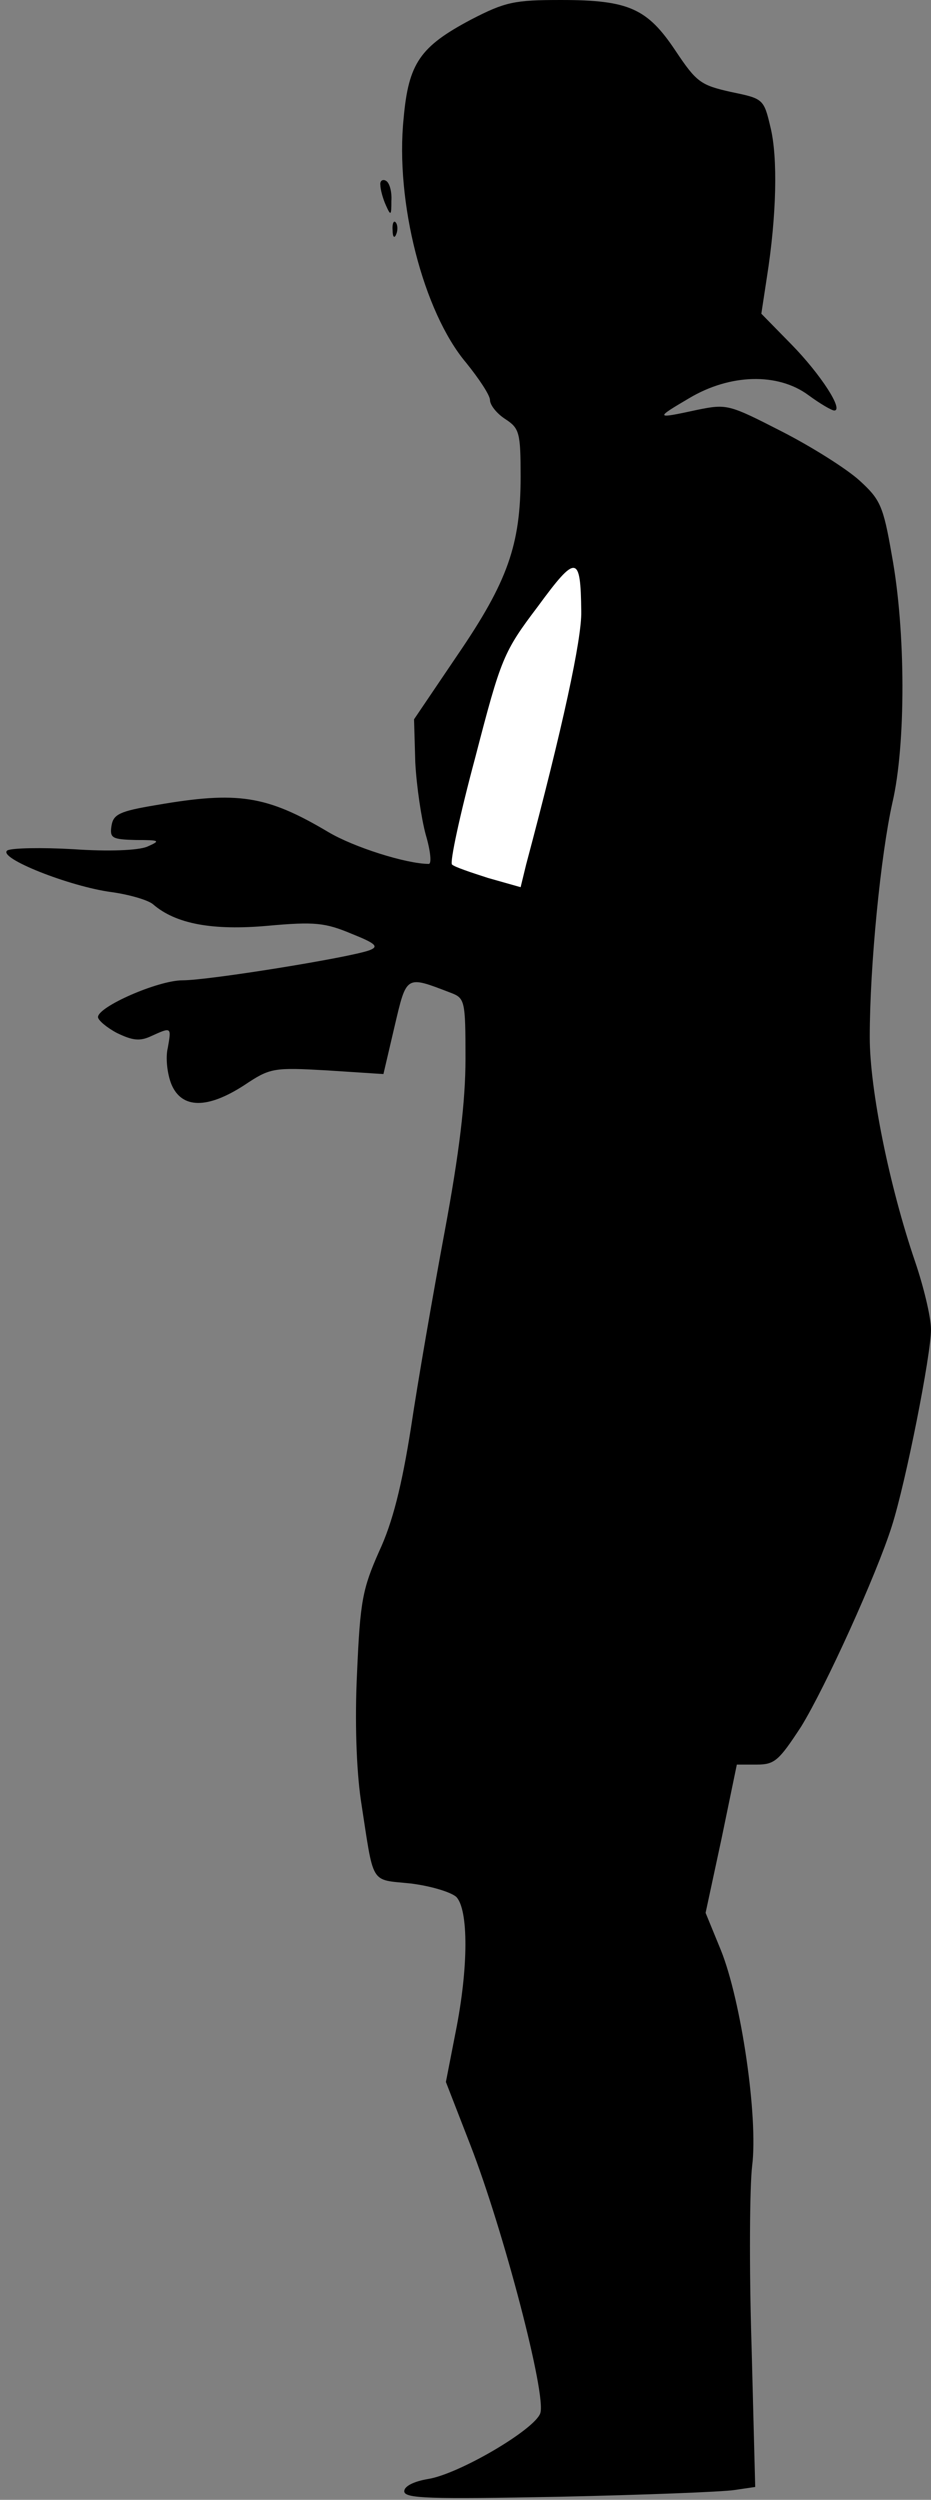 <?xml version="1.0" standalone="no"?>
<!DOCTYPE svg PUBLIC "-//W3C//DTD SVG 20010904//EN"
 "http://www.w3.org/TR/2001/REC-SVG-20010904/DTD/svg10.dtd">
<svg version="1.0" xmlns="http://www.w3.org/2000/svg"
 width="152pt" height="408pt" viewBox="0 0 152 408"
 preserveAspectRatio="xMidYMid meet">
<rect x="0" y="0" width="152" height="408" fill="#808080" stroke="none"/>
<g transform="translate(0,408) scale(0.1,-0.1)"
fill="#000000" stroke="none">
<path fill="#000000" stroke="none" d="M769 4048 c-83 -44 -102 -71 -110 -161
-14 -136 32 -316 102 -399 21 -26 39 -53 39 -61 0 -8 11 -22 25 -31 23 -15 25
-22 25 -94 0 -111 -21 -171 -103 -291 l-71 -105 2 -70 c2 -39 10 -92 17 -118
8 -27 10 -48 5 -48 -36 0 -122 27 -164 52 -101 60 -148 67 -281 44 -60 -10
-70 -15 -73 -34 -3 -20 1 -22 40 -23 39 0 41 -1 18 -11 -15 -6 -63 -8 -120 -4
-52 3 -101 2 -108 -2 -17 -12 102 -59 170 -68 29 -4 60 -13 68 -20 37 -32 97
-43 187 -35 77 7 94 5 137 -13 40 -16 45 -21 29 -27 -33 -12 -262 -49 -305
-49 -40 0 -138 -43 -138 -60 0 -5 14 -17 31 -26 25 -12 37 -14 56 -5 33 15 33
15 27 -19 -4 -16 -1 -43 6 -60 17 -40 59 -40 119 -1 42 28 47 29 135 24 l92
-6 18 77 c20 85 18 84 91 56 24 -9 25 -12 25 -108 0 -69 -10 -153 -34 -282
-19 -102 -44 -246 -55 -320 -15 -95 -30 -155 -52 -202 -27 -61 -31 -81 -36
-197 -4 -80 -1 -159 6 -208 22 -142 14 -130 81 -137 33 -4 66 -14 75 -22 20
-21 20 -115 -1 -220 l-16 -82 40 -103 c54 -139 125 -410 114 -438 -10 -27
-133 -99 -183 -107 -24 -4 -39 -12 -39 -20 0 -12 41 -13 253 -9 138 3 267 8
286 11 l34 5 -6 232 c-4 128 -3 259 1 292 10 80 -18 270 -51 352 l-25 61 26
121 25 121 33 0 c29 0 36 7 72 62 40 65 123 248 148 327 23 72 64 280 64 321
0 20 -12 70 -26 111 -42 123 -74 281 -74 366 0 117 18 298 37 383 22 94 22
280 -1 404 -14 81 -19 91 -53 122 -21 19 -78 55 -127 80 -86 44 -89 45 -138
35 -69 -15 -69 -14 -13 19 67 40 145 42 195 5 19 -14 38 -25 42 -25 16 0 -22
59 -70 108 l-49 50 9 59 c16 101 18 196 6 245 -11 47 -12 47 -65 58 -49 11
-56 16 -90 67 -46 69 -76 83 -187 83 -76 0 -91 -3 -147 -32z"/>
<path fill="#ffffff" stroke="none" d="M949 3082 c1 -44 -30 -188 -90 -413
l-9 -37 -53 15 c-28 9 -55 18 -59 22 -4 3 13 82 38 175 42 162 46 172 102 246
63 86 70 85 71 -8z"/>
<path fill="#000000" stroke="none" d="M621 3778 c0 -7 4 -22 9 -33 8 -18 9
-17 9 7 1 15 -3 30 -9 33 -5 3 -10 0 -9 -7z"/>
<path fill="#000000" stroke="none" d="M641 3704 c0 -11 3 -14 6 -6 3 7 2 16
-1 19 -3 4 -6 -2 -5 -13z"/>
</g>
</svg>
